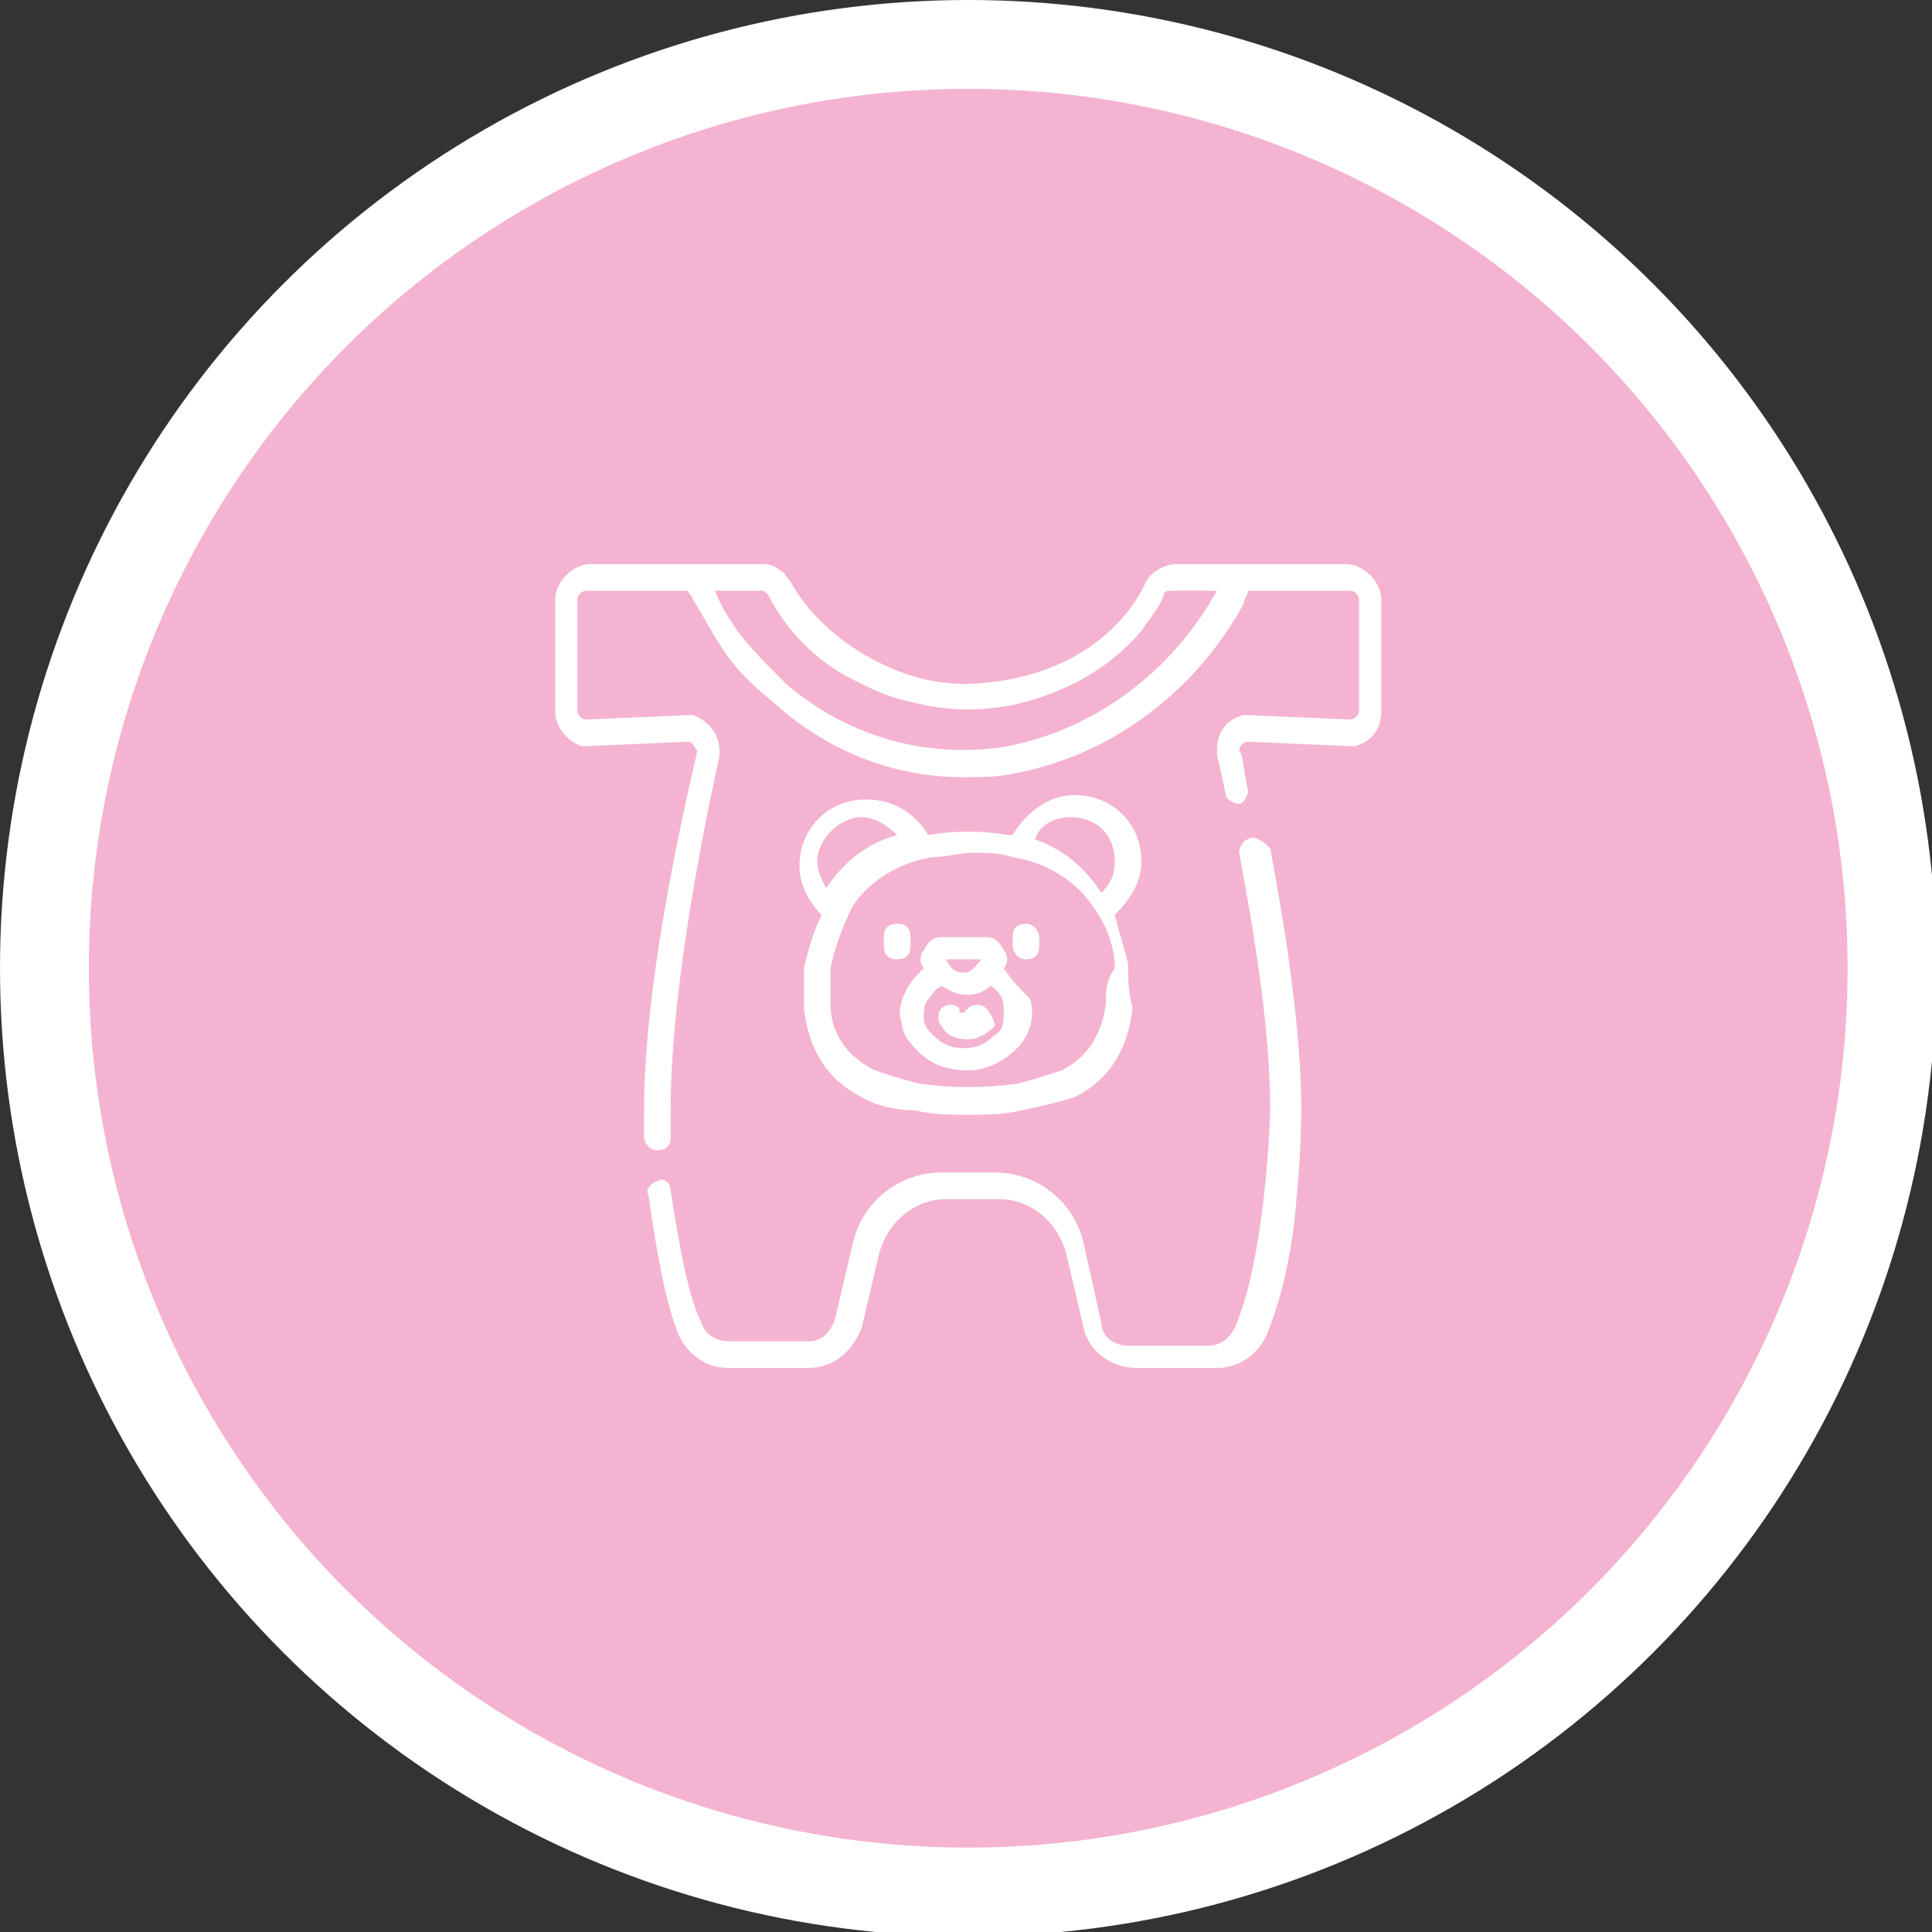 <?xml version="1.0" encoding="utf-8"?>
<!-- Generator: Adobe Illustrator 22.0.1, SVG Export Plug-In . SVG Version: 6.00 Build 0)  -->
<svg version="1.1" id="Layer_1" xmlns="http://www.w3.org/2000/svg" xmlns:xlink="http://www.w3.org/1999/xlink" x="0px" y="0px"
	 viewBox="0 0 43.5 43.5" style="enable-background:new 0 0 43.5 43.5;" xml:space="preserve">
<rect x="0" y="0" width="43.5" height="43.5" fill="#333333" stroke="none"/>
<style type="text/css">
	.st0{fill-rule:evenodd;clip-rule:evenodd;fill:#F4B3D1;stroke:#FFFFFF;stroke-width:2;stroke-miterlimit:10;}
	.st1{fill:#FFFFFF;}
</style>
<circle class="st0" cx="21.8" cy="21.8" r="20.8"/>
<g>
	<path class="st1" d="M28.1,18.9c-0.1,0-0.2,0.2-0.2,0.3c0.3,1.6,0.7,3.9,0.7,5.8c0,0.1-0.1,3.3-0.8,4.9c-0.1,0.2-0.3,0.4-0.6,0.4
		h-1.8c-0.3,0-0.6-0.2-0.6-0.5L24.4,28c-0.2-0.9-1-1.6-2-1.6h-1.2c-1,0-1.8,0.7-2,1.6l-0.4,1.7c-0.1,0.3-0.3,0.5-0.6,0.5h-1.8
		c-0.2,0-0.5-0.1-0.6-0.4c-0.3-0.6-0.5-1.7-0.7-3c0-0.2-0.2-0.3-0.3-0.2c-0.1,0-0.3,0.2-0.2,0.3c0.2,1.4,0.4,2.5,0.7,3.2
		c0.2,0.4,0.6,0.7,1.1,0.7h1.8c0.6,0,1-0.4,1.2-0.9l0.4-1.7c0.2-0.7,0.8-1.2,1.5-1.2h1.2c0.7,0,1.3,0.5,1.5,1.2l0.4,1.7
		c0.1,0.5,0.6,0.9,1.2,0.9h1.8c0.5,0,0.9-0.3,1.1-0.7c0.3-0.7,0.6-1.8,0.7-3.2c0.1-1,0.1-1.9,0.1-1.9v0c0-1.9-0.4-4.3-0.7-5.9
		C28.4,18.9,28.2,18.8,28.1,18.9L28.1,18.9z"/>
	<path class="st1" d="M27.4,13.3c-1,1.8-2.7,3.1-4.7,3.5c-1.8,0.3-3.6-0.2-5-1.4c-0.4-0.4-0.8-0.8-1.1-1.2c-0.2-0.3-0.4-0.6-0.5-0.9
		h1c0,0,0.1,0,0.1,0c0,0,0.1,0.1,0.1,0.1c0.4,0.8,1.1,1.5,1.9,1.9c0.4,0.2,0.8,0.4,1.3,0.5c1.1,0.3,2.2,0.2,3.2-0.2
		c0.8-0.3,1.5-0.8,2-1.4c0.2-0.3,0.4-0.5,0.5-0.8c0-0.1,0.1-0.1,0.2-0.1L27.4,13.3C27.4,13.3,27.4,13.3,27.4,13.3L27.4,13.3z
		 M30.3,12.7h-2.4h-1.4c-0.3,0-0.6,0.2-0.7,0.4c-0.3,0.7-1.4,2.2-4,2.3h0c-0.6,0-1.1-0.1-1.6-0.3c0,0,0,0,0,0c-1-0.4-1.9-1.1-2.4-2
		c-0.1-0.1-0.1-0.2-0.3-0.3c-0.1-0.1-0.3-0.1-0.4-0.1h-1.4h-2.4c-0.4,0-0.8,0.4-0.8,0.8v2.5c0,0.4,0.3,0.7,0.6,0.8c0,0,0.1,0,0.1,0
		l2.3-0.1c0.1,0,0.1,0.1,0.2,0.2c-0.1,0.5-1.2,4.9-1.2,8.1v0c0,0,0,0.3,0,0.6c0,0.1,0.1,0.3,0.3,0.3c0,0,0,0,0,0
		c0.2,0,0.3-0.1,0.3-0.3c0-0.4,0-0.6,0-0.6c0-3.3,1.1-7.9,1.1-8c0,0,0,0,0-0.1c0-0.4-0.3-0.7-0.6-0.8c0,0,0,0-0.1,0l-2.3,0.1
		c-0.1,0-0.2-0.1-0.2-0.2v-2.5c0-0.1,0.1-0.2,0.2-0.2h2.3c0,0.1,0.1,0.1,0.1,0.2c0.2,0.3,0.4,0.7,0.6,1c0.3,0.5,0.7,0.9,1.2,1.3
		c1.2,1.1,2.7,1.7,4.3,1.7c0.4,0,0.8,0,1.2-0.1c2.1-0.4,4-1.8,5.1-3.8c0-0.1,0.1-0.2,0.1-0.3h2.3c0.1,0,0.2,0.1,0.2,0.2v2.5
		c0,0.1-0.1,0.2-0.2,0.2l-2.3-0.1c0,0-0.1,0-0.1,0c-0.4,0.1-0.6,0.4-0.6,0.8c0,0,0,0,0,0.1c0,0,0.1,0.4,0.2,0.9
		c0,0.1,0.2,0.2,0.3,0.2c0.1,0,0.2-0.2,0.2-0.3C28,17.4,28,17,27.9,16.9c0-0.1,0.1-0.2,0.2-0.2l2.3,0.1c0,0,0,0,0.1,0
		c0.4-0.1,0.6-0.4,0.6-0.8v-2.5C31.1,13.1,30.7,12.7,30.3,12.7L30.3,12.7z"/>
	<path class="st1" d="M24.9,22.6c-0.1,0.7-0.4,1.2-1,1.5c-0.3,0.1-0.6,0.2-1,0.3c-0.7,0.1-1.5,0.1-2.2,0c-0.4-0.1-0.7-0.2-1-0.3
		c-0.6-0.3-1-0.8-1-1.5c0-0.2,0-0.5,0-0.8c0.1-0.5,0.3-1,0.5-1.4c0.4-0.6,1.1-1,1.8-1.1c0.3,0,0.6-0.1,0.9-0.1s0.6,0,0.9,0.1
		c0.7,0.1,1.4,0.5,1.8,1.1c0.3,0.4,0.5,0.9,0.5,1.4l0,0C24.9,22.1,24.9,22.3,24.9,22.6L24.9,22.6z M19.4,18.4c0.3,0,0.6,0.2,0.8,0.4
		c-0.7,0.2-1.2,0.6-1.6,1.2c-0.1-0.2-0.2-0.4-0.2-0.6C18.4,18.9,18.9,18.4,19.4,18.4L19.4,18.4z M24.1,18.4c0.6,0,1,0.4,1,1
		c0,0.3-0.1,0.5-0.3,0.7c0,0,0,0,0,0c-0.4-0.6-0.9-1-1.5-1.2C23.4,18.6,23.7,18.4,24.1,18.4L24.1,18.4z M25.4,21.7
		c-0.1-0.4-0.2-0.7-0.3-1.1c0.3-0.3,0.6-0.7,0.6-1.2c0-0.9-0.7-1.5-1.5-1.5c-0.6,0-1.1,0.4-1.4,0.9c0,0-0.1,0-0.1,0
		c-0.6-0.1-1.2-0.1-1.8,0c-0.3-0.5-0.8-0.8-1.4-0.8c-0.9,0-1.5,0.7-1.5,1.5c0,0.4,0.2,0.8,0.5,1.1c-0.2,0.4-0.3,0.8-0.4,1.2
		c0,0.3,0,0.6,0,0.9c0.1,0.9,0.5,1.6,1.3,2c0.3,0.2,0.8,0.3,1.2,0.3c0.4,0.1,0.8,0.1,1.2,0.1c0.4,0,0.8,0,1.2-0.1
		c0.5-0.1,0.9-0.2,1.2-0.3c0.8-0.4,1.2-1.1,1.3-2C25.4,22.3,25.4,22,25.4,21.7L25.4,21.7z"/>
	<path class="st1" d="M20.5,21.3v-0.2c0-0.2-0.1-0.3-0.3-0.3c-0.2,0-0.3,0.1-0.3,0.3v0.2c0,0.2,0.1,0.3,0.3,0.3
		C20.4,21.6,20.5,21.5,20.5,21.3L20.5,21.3z"/>
	<path class="st1" d="M23.1,20.8c-0.2,0-0.3,0.1-0.3,0.3v0.2c0,0.1,0.1,0.3,0.3,0.3c0.2,0,0.3-0.1,0.3-0.3v-0.2
		C23.4,21,23.3,20.8,23.1,20.8L23.1,20.8z"/>
	<path class="st1" d="M22.4,23.3c-0.2,0.2-0.4,0.3-0.7,0.3c-0.3,0-0.5-0.1-0.7-0.3c-0.1-0.1-0.2-0.2-0.2-0.4c0-0.1,0-0.3,0.1-0.4
		c0.1-0.1,0.1-0.2,0.3-0.3c0.2,0.1,0.3,0.2,0.6,0.2c0,0,0,0,0,0c0,0,0,0,0,0c0.2,0,0.4-0.1,0.5-0.2c0.2,0.1,0.3,0.3,0.3,0.5
		C22.6,23,22.6,23.2,22.4,23.3L22.4,23.3z M21.3,21.6c0.2,0,0.4,0,0.4,0c0,0,0,0,0,0c0,0,0.2,0,0.4,0c0,0,0,0,0,0
		c-0.1,0.1-0.2,0.3-0.4,0.3C21.5,21.9,21.4,21.8,21.3,21.6C21.3,21.6,21.3,21.6,21.3,21.6L21.3,21.6z M22.6,21.8
		c0.1-0.1,0.1-0.3,0-0.4c-0.1-0.2-0.2-0.3-0.4-0.3c-0.2,0-0.5,0-0.5,0c-0.1,0-0.3,0-0.5,0c-0.2,0-0.3,0.1-0.4,0.3
		c-0.1,0.1-0.1,0.3,0,0.4c-0.2,0.2-0.3,0.3-0.4,0.5c-0.1,0.2-0.2,0.5-0.1,0.7c0,0.3,0.2,0.5,0.4,0.7c0.3,0.3,0.7,0.4,1.1,0.4
		c0,0,0,0,0,0c0.4,0,0.8-0.2,1.1-0.5c0.3-0.3,0.4-0.7,0.3-1.1C23,22.3,22.8,22.1,22.6,21.8L22.6,21.8z"/>
	<path class="st1" d="M22.2,22.7c-0.1-0.1-0.3-0.1-0.4,0c0,0-0.1,0.1-0.1,0.1c-0.1,0-0.1,0-0.1-0.1c-0.1-0.1-0.3-0.1-0.4,0
		c-0.1,0.1-0.1,0.3,0,0.4c0.1,0.2,0.3,0.3,0.6,0.3c0.2,0,0.4-0.1,0.6-0.3C22.4,23,22.3,22.8,22.2,22.7L22.2,22.7z"/>
</g>
</svg>
